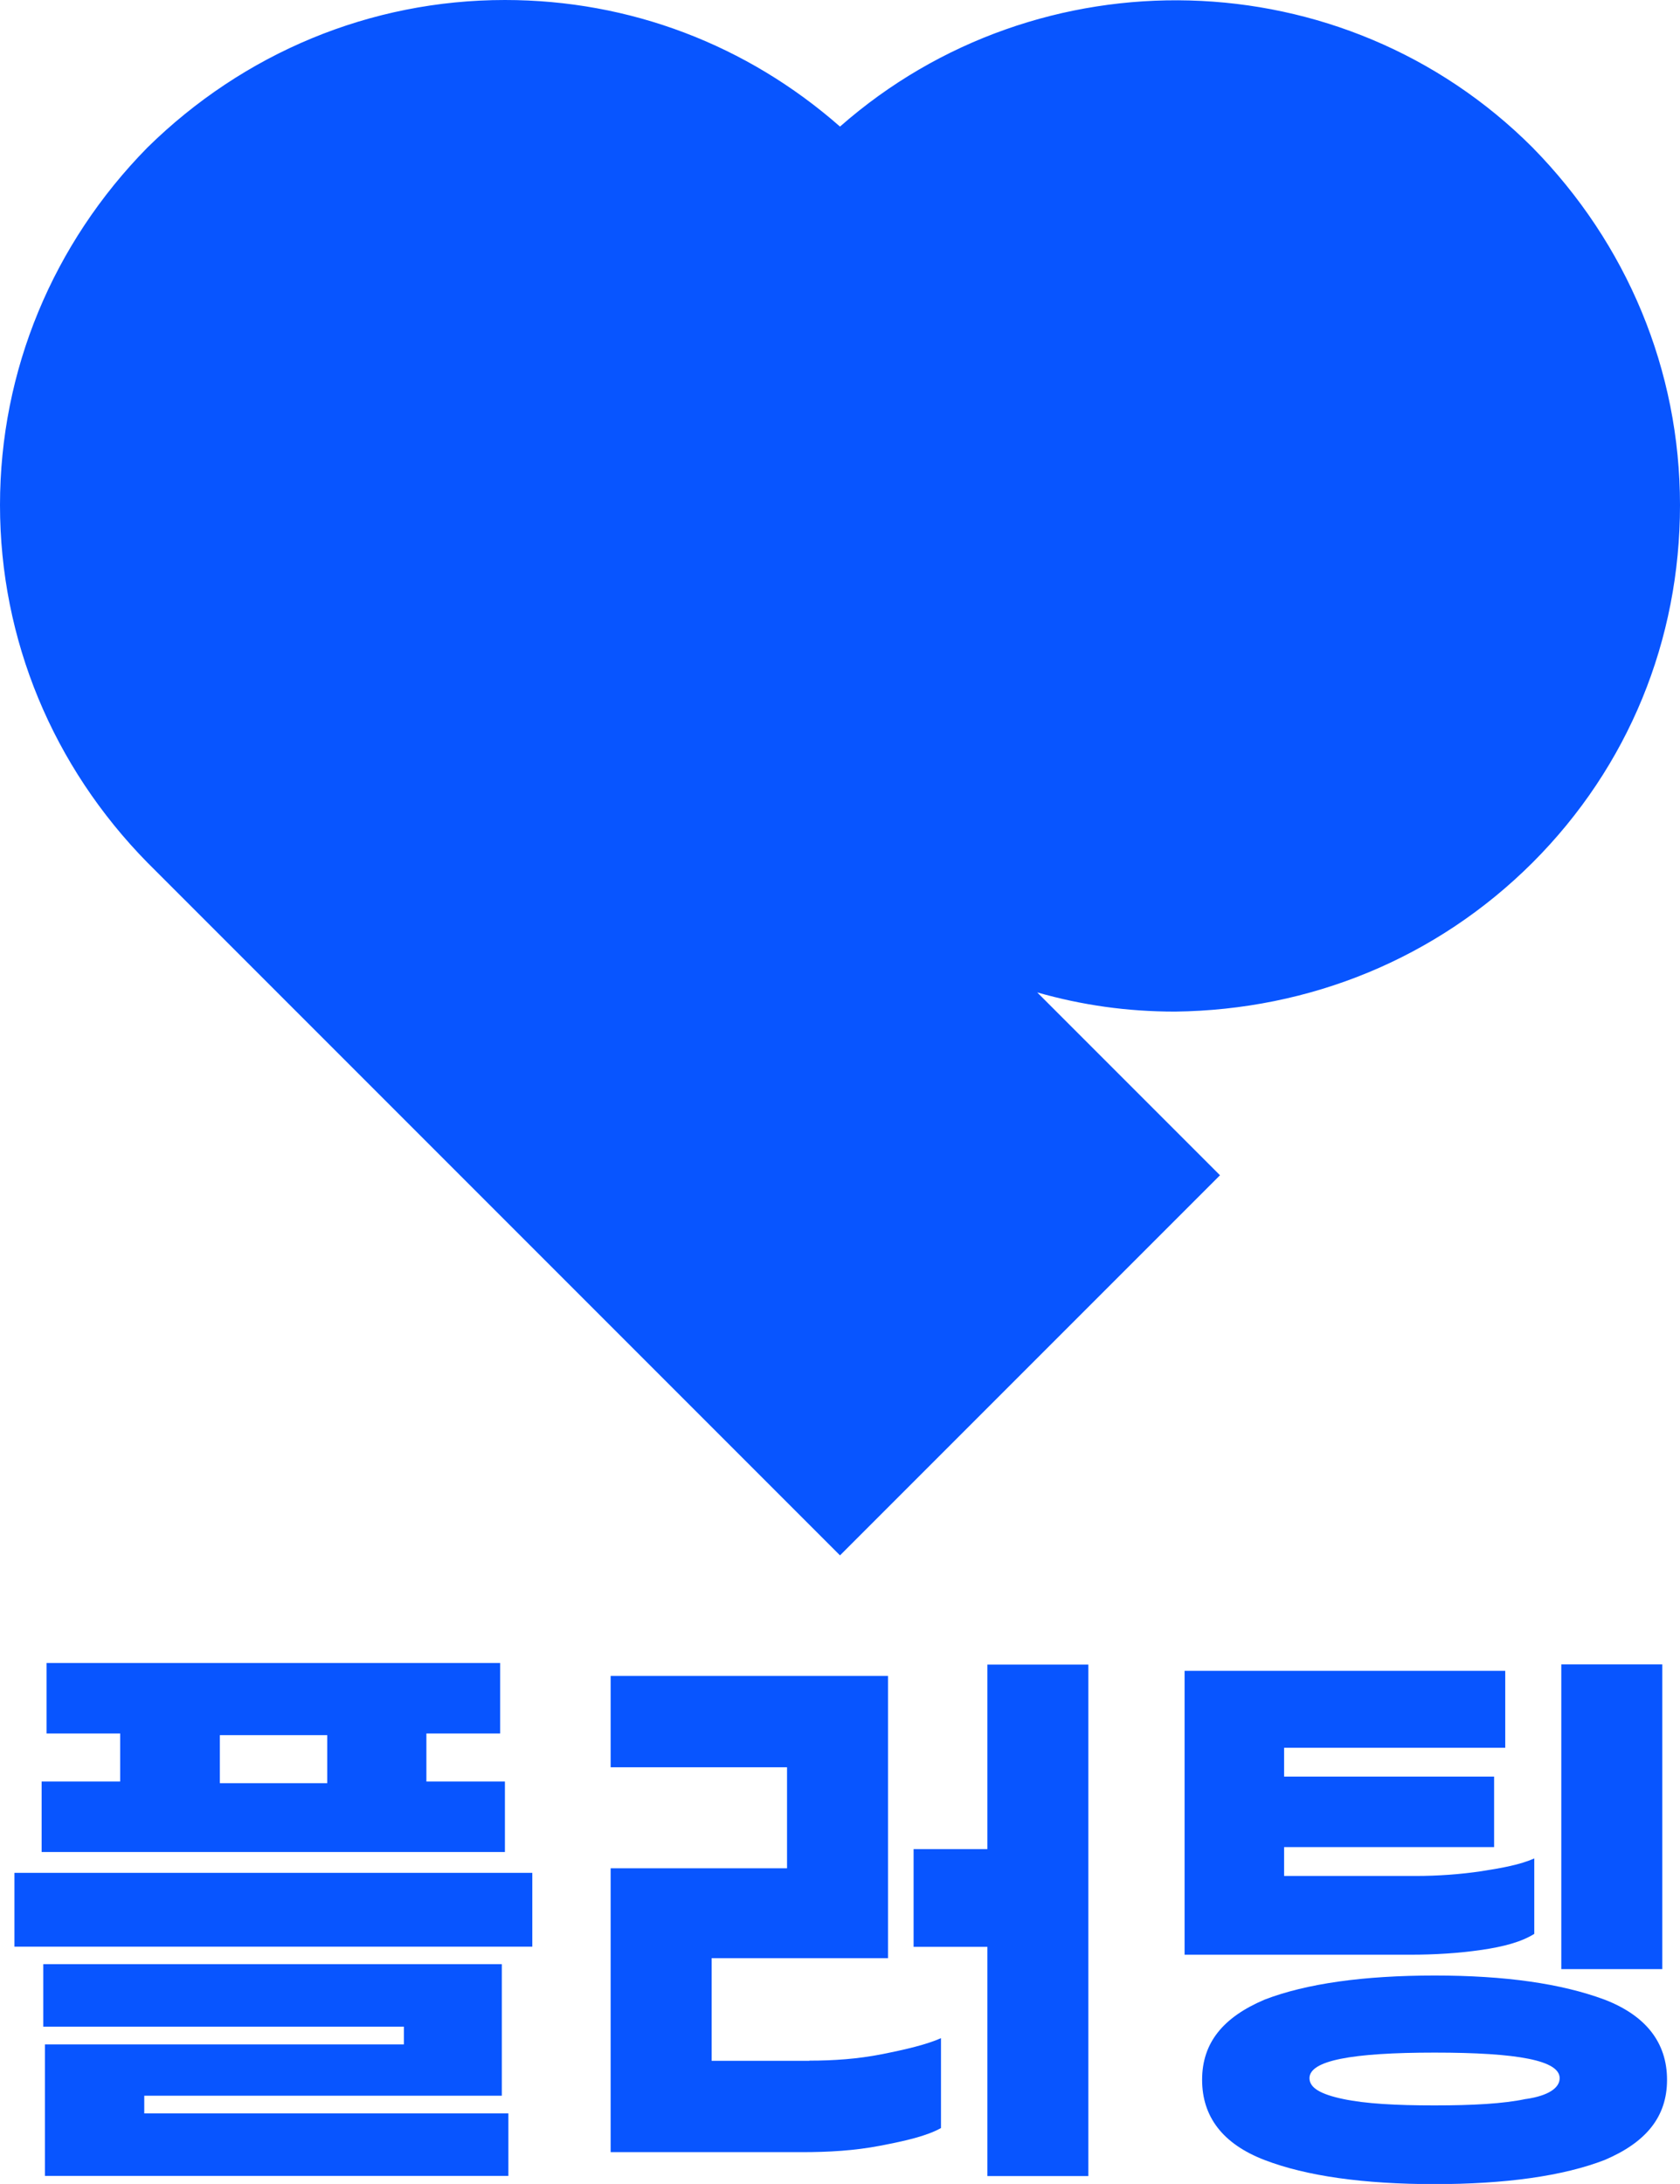 <?xml version="1.0" encoding="UTF-8"?><svg id="_레이어_2" xmlns="http://www.w3.org/2000/svg" viewBox="0 0 92 119.56"><defs><style>.cls-1{fill:#0855ff;}</style></defs><g id="Layer_2"><path class="cls-1" d="m29.15,102.53v4.04H.79v-4.04h28.35Zm-1.4-1.14H2.28v-3.86h4.3v-2.63H2.55v-3.86h24.84v3.86h-4.04v2.63h4.3v3.86h.09Zm-19.84,14.31h19.93v3.42H2.46v-7.2h19.66v-.97H2.37v-3.42h25.11v7.2H7.9v.97Zm4.13-18.08h5.88v-2.63h-5.88v2.63Z"/><path class="cls-1" d="m44.33,112.81c1.32,0,2.63-.09,3.95-.35,1.32-.26,2.46-.53,3.25-.88v4.92c-.79.44-1.93.7-3.34.97s-2.81.35-4.3.35h-10.45v-15.54h9.66v-5.53h-9.66v-5h15.19v15.45h-9.66v5.62h5.35Zm15.27-21.68v28h-5.53v-12.55h-4.04v-5.35h4.04v-10.1s5.53,0,5.53,0Z"/><path class="cls-1" d="m81.11,106.75c-1.23.18-2.55.26-3.86.26h-12.38v-15.54h17.56v4.21h-12.11v1.58h11.5v3.86h-11.5v1.58h7.2c1.23,0,2.46-.09,3.6-.26,1.14-.18,2.11-.35,2.9-.7v4.13c-.7.44-1.67.7-2.9.88Zm6.76,2.72c2.28.88,3.42,2.37,3.42,4.39s-1.14,3.42-3.42,4.39c-2.28.88-5.44,1.32-9.31,1.32s-7.02-.44-9.31-1.32-3.42-2.37-3.42-4.39,1.14-3.42,3.42-4.39c2.28-.88,5.44-1.32,9.31-1.32s6.94.44,9.31,1.32Zm-4.3,5.44c1.23-.18,1.84-.61,1.84-1.14,0-.97-2.28-1.4-6.85-1.4s-6.85.44-6.85,1.4c0,.53.61.88,1.84,1.14s2.9.35,5,.35c2.11,0,3.77-.09,5-.35Zm7.46-7.11h-5.53v-16.68h5.53v16.68Z"/><g id="Layer_1"><path class="cls-1" d="m83.92,47.23c5.27-5.27,8.08-12.2,8.08-19.58s-2.9-14.31-8.08-19.58c-10.36-10.36-27.04-10.71-37.92-1.14C40.91,2.46,34.5,0,27.65,0c-7.37,0-14.31,2.9-19.58,8.08C2.9,13.34,0,20.28,0,27.65s2.9,14.31,8.08,19.58l37.92,37.92,20.81-20.81-10.01-10.01c2.46.7,4.92,1.05,7.55,1.05,7.37-.09,14.31-2.9,19.58-8.16h0Z"/></g></g></svg>
